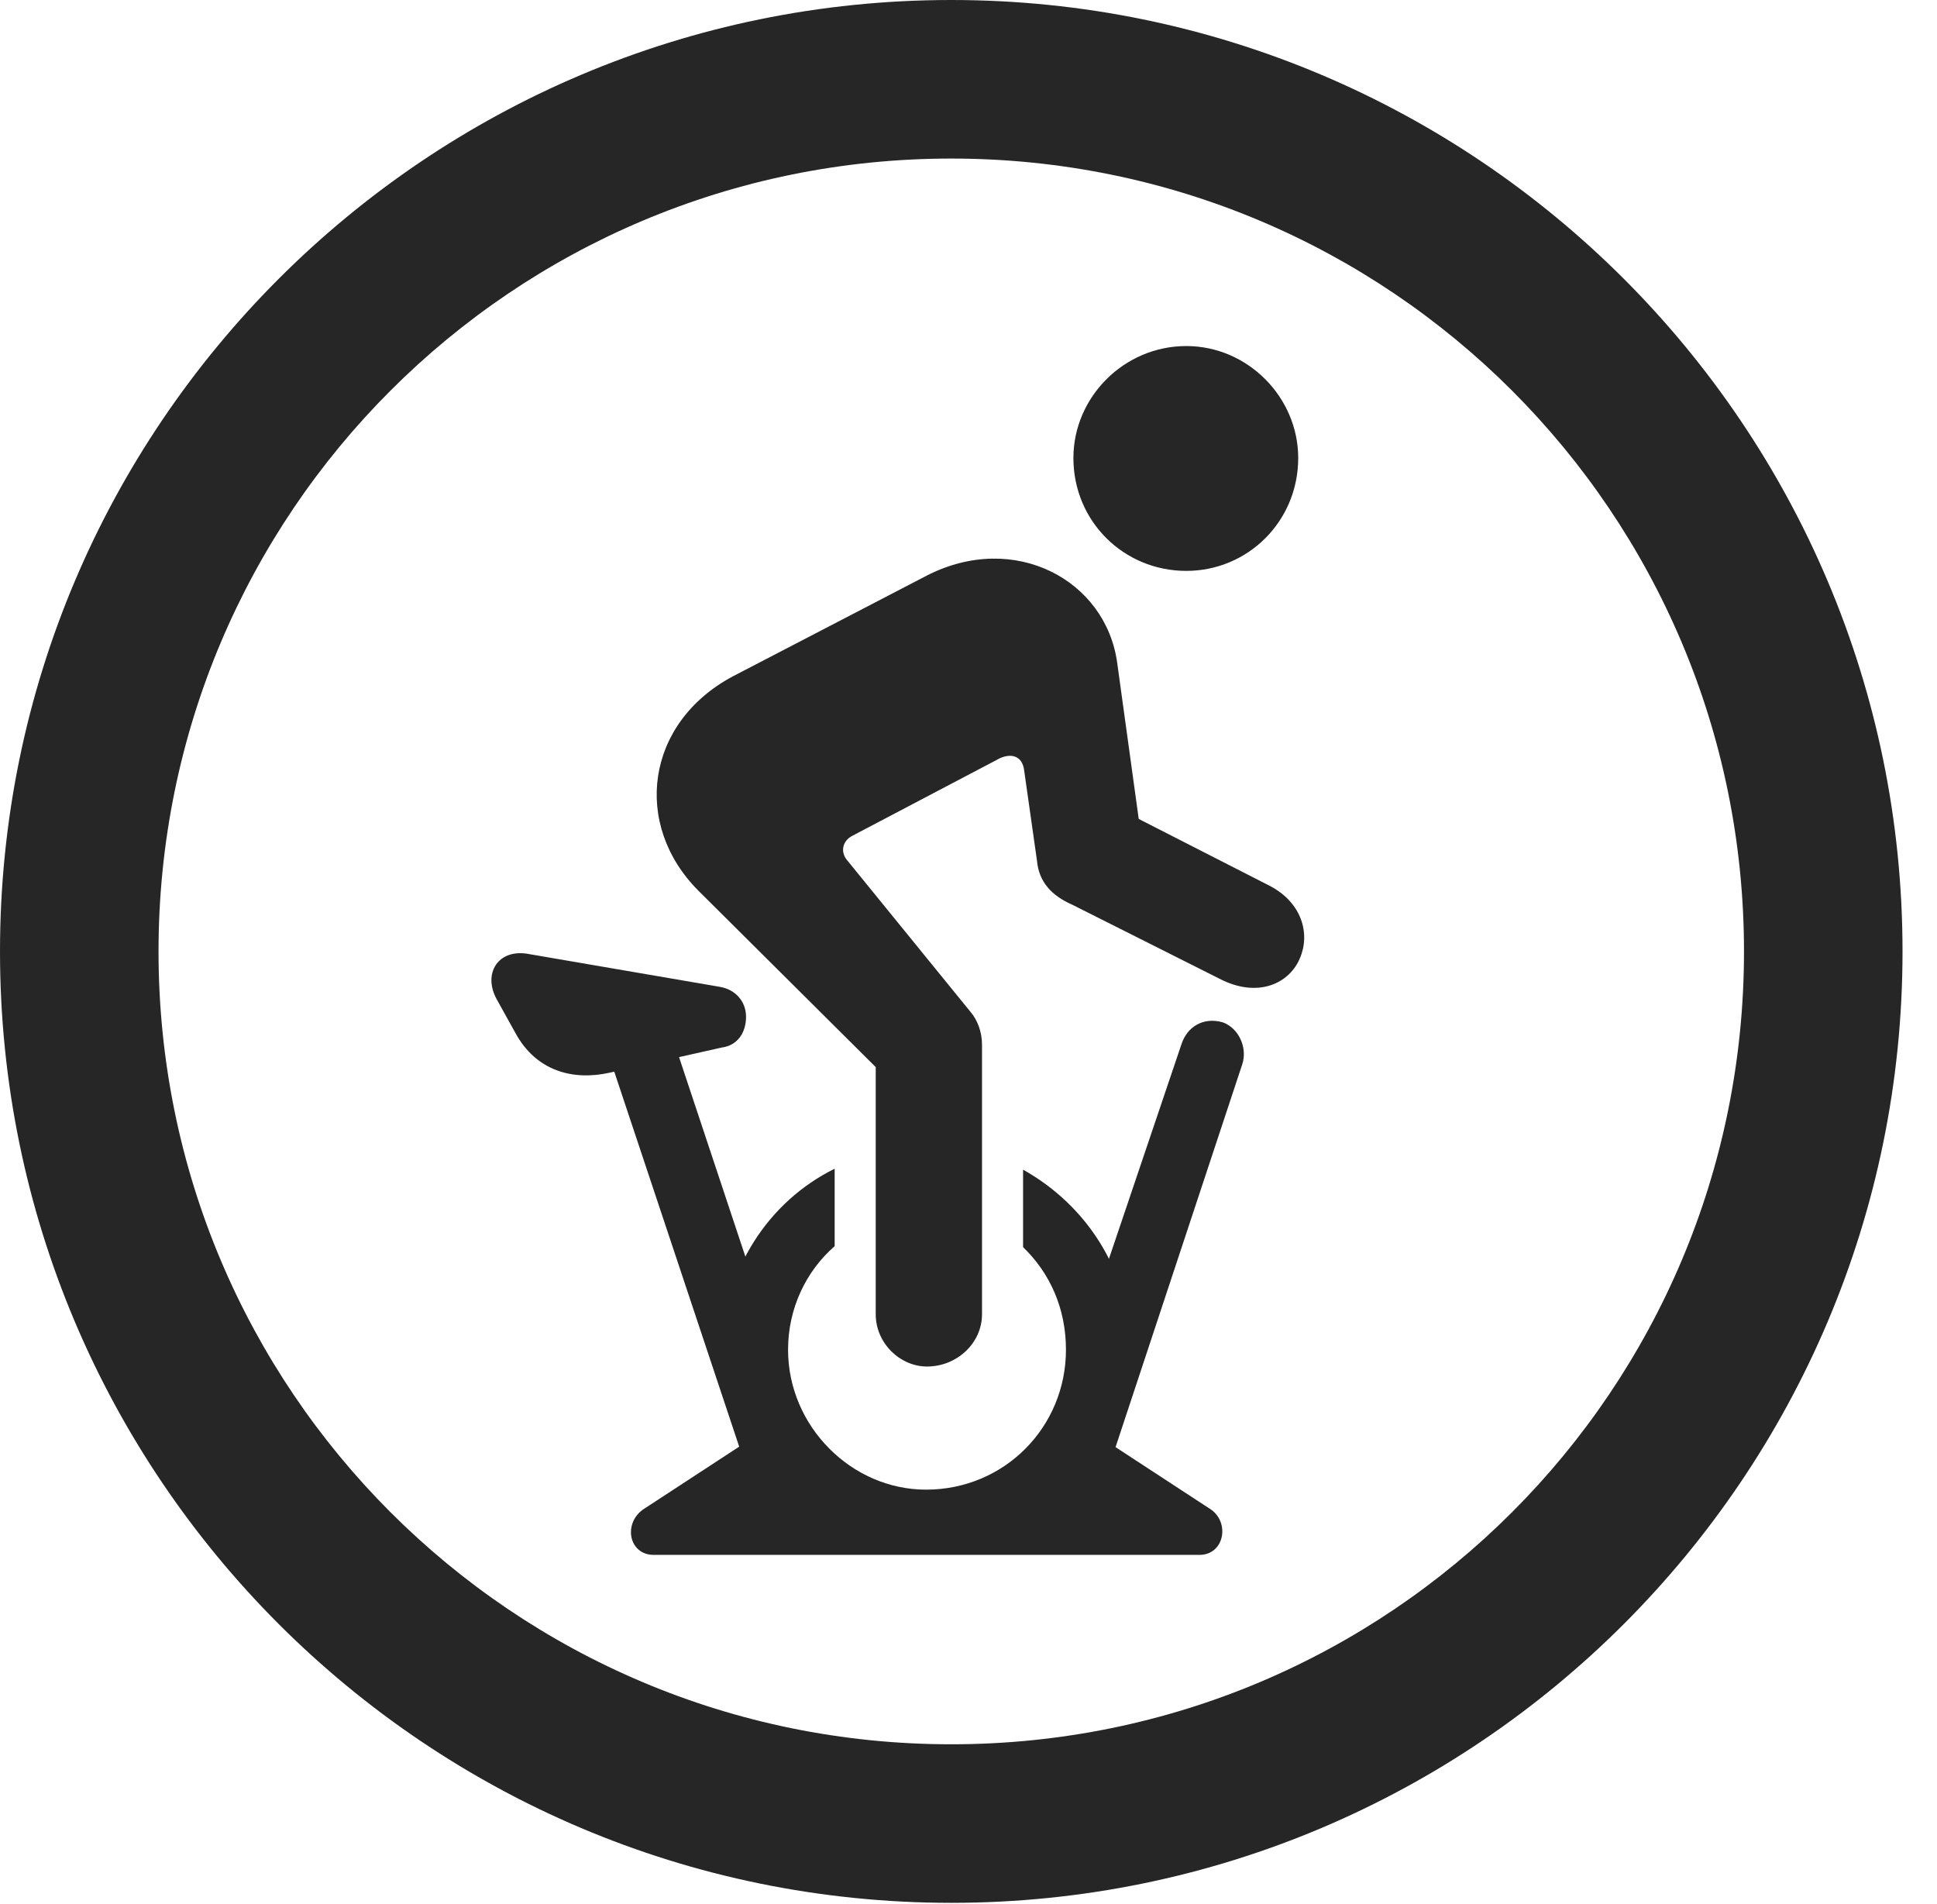 <?xml version="1.0" encoding="UTF-8"?>
<!--Generator: Apple Native CoreSVG 341-->
<!DOCTYPE svg
PUBLIC "-//W3C//DTD SVG 1.1//EN"
       "http://www.w3.org/Graphics/SVG/1.1/DTD/svg11.dtd">
<svg version="1.1" xmlns="http://www.w3.org/2000/svg" xmlns:xlink="http://www.w3.org/1999/xlink" viewBox="0 0 20.283 19.932">
 <g>
  <rect height="19.932" opacity="0" width="20.283" x="0" y="0"/>
  <path d="M9.961 19.922C15.459 19.922 19.922 15.459 19.922 9.961C19.922 4.463 15.459 0 9.961 0C4.463 0 0 4.463 0 9.961C0 15.459 4.463 19.922 9.961 19.922ZM9.961 18.262C5.371 18.262 1.66 14.551 1.66 9.961C1.66 5.371 5.371 1.66 9.961 1.66C14.551 1.66 18.262 5.371 18.262 9.961C18.262 14.551 14.551 18.262 9.961 18.262Z" fill="black" fill-opacity="0.85"/>
  <path d="M12.422 5.977C13.066 5.977 13.594 5.459 13.594 4.795C13.594 4.16 13.066 3.623 12.422 3.623C11.768 3.623 11.24 4.16 11.24 4.795C11.24 5.459 11.768 5.977 12.422 5.977ZM9.707 14.307C10.02 14.307 10.283 14.062 10.283 13.76L10.283 10.938C10.283 10.801 10.234 10.674 10.156 10.586L8.877 9.014C8.789 8.916 8.828 8.799 8.926 8.75L10.469 7.939C10.596 7.881 10.703 7.92 10.723 8.057L10.859 9.014C10.879 9.229 11.006 9.375 11.23 9.473L12.764 10.244C13.174 10.459 13.506 10.293 13.613 10.029C13.721 9.775 13.633 9.453 13.301 9.277L11.924 8.574L11.699 6.943C11.582 6.074 10.625 5.557 9.707 6.025L7.676 7.08C6.758 7.568 6.621 8.633 7.314 9.326L9.17 11.172L9.17 13.76C9.17 14.062 9.424 14.307 9.707 14.307ZM5.4 10.82C5.615 11.211 5.996 11.318 6.387 11.23L7.559 10.967C7.715 10.947 7.812 10.82 7.812 10.645C7.812 10.488 7.705 10.361 7.539 10.332L5.547 9.99C5.215 9.922 5.049 10.195 5.205 10.469ZM6.309 10.85L7.773 15.244L8.428 15.029L6.973 10.654ZM9.697 16.27C10.898 16.27 11.836 15.312 11.836 14.131C11.836 13.31 11.377 12.617 10.713 12.246L10.713 13.057C10.996 13.33 11.162 13.701 11.162 14.131C11.162 14.941 10.518 15.596 9.697 15.596C8.916 15.596 8.252 14.932 8.252 14.131C8.252 13.701 8.438 13.31 8.74 13.047L8.74 12.236C8.047 12.578 7.568 13.301 7.568 14.131C7.568 15.312 8.535 16.27 9.697 16.27ZM10.967 15.088L11.631 15.303L13.008 11.143C13.066 10.967 12.969 10.762 12.803 10.703C12.598 10.645 12.432 10.752 12.373 10.928ZM6.738 15.801C6.523 15.947 6.582 16.279 6.846 16.279L12.559 16.279C12.822 16.279 12.881 15.938 12.676 15.801L11.406 14.971L10.264 15.762L9.15 15.762L8.008 14.971Z" fill="black" fill-opacity="0.85"/>
 </g>
</svg>
